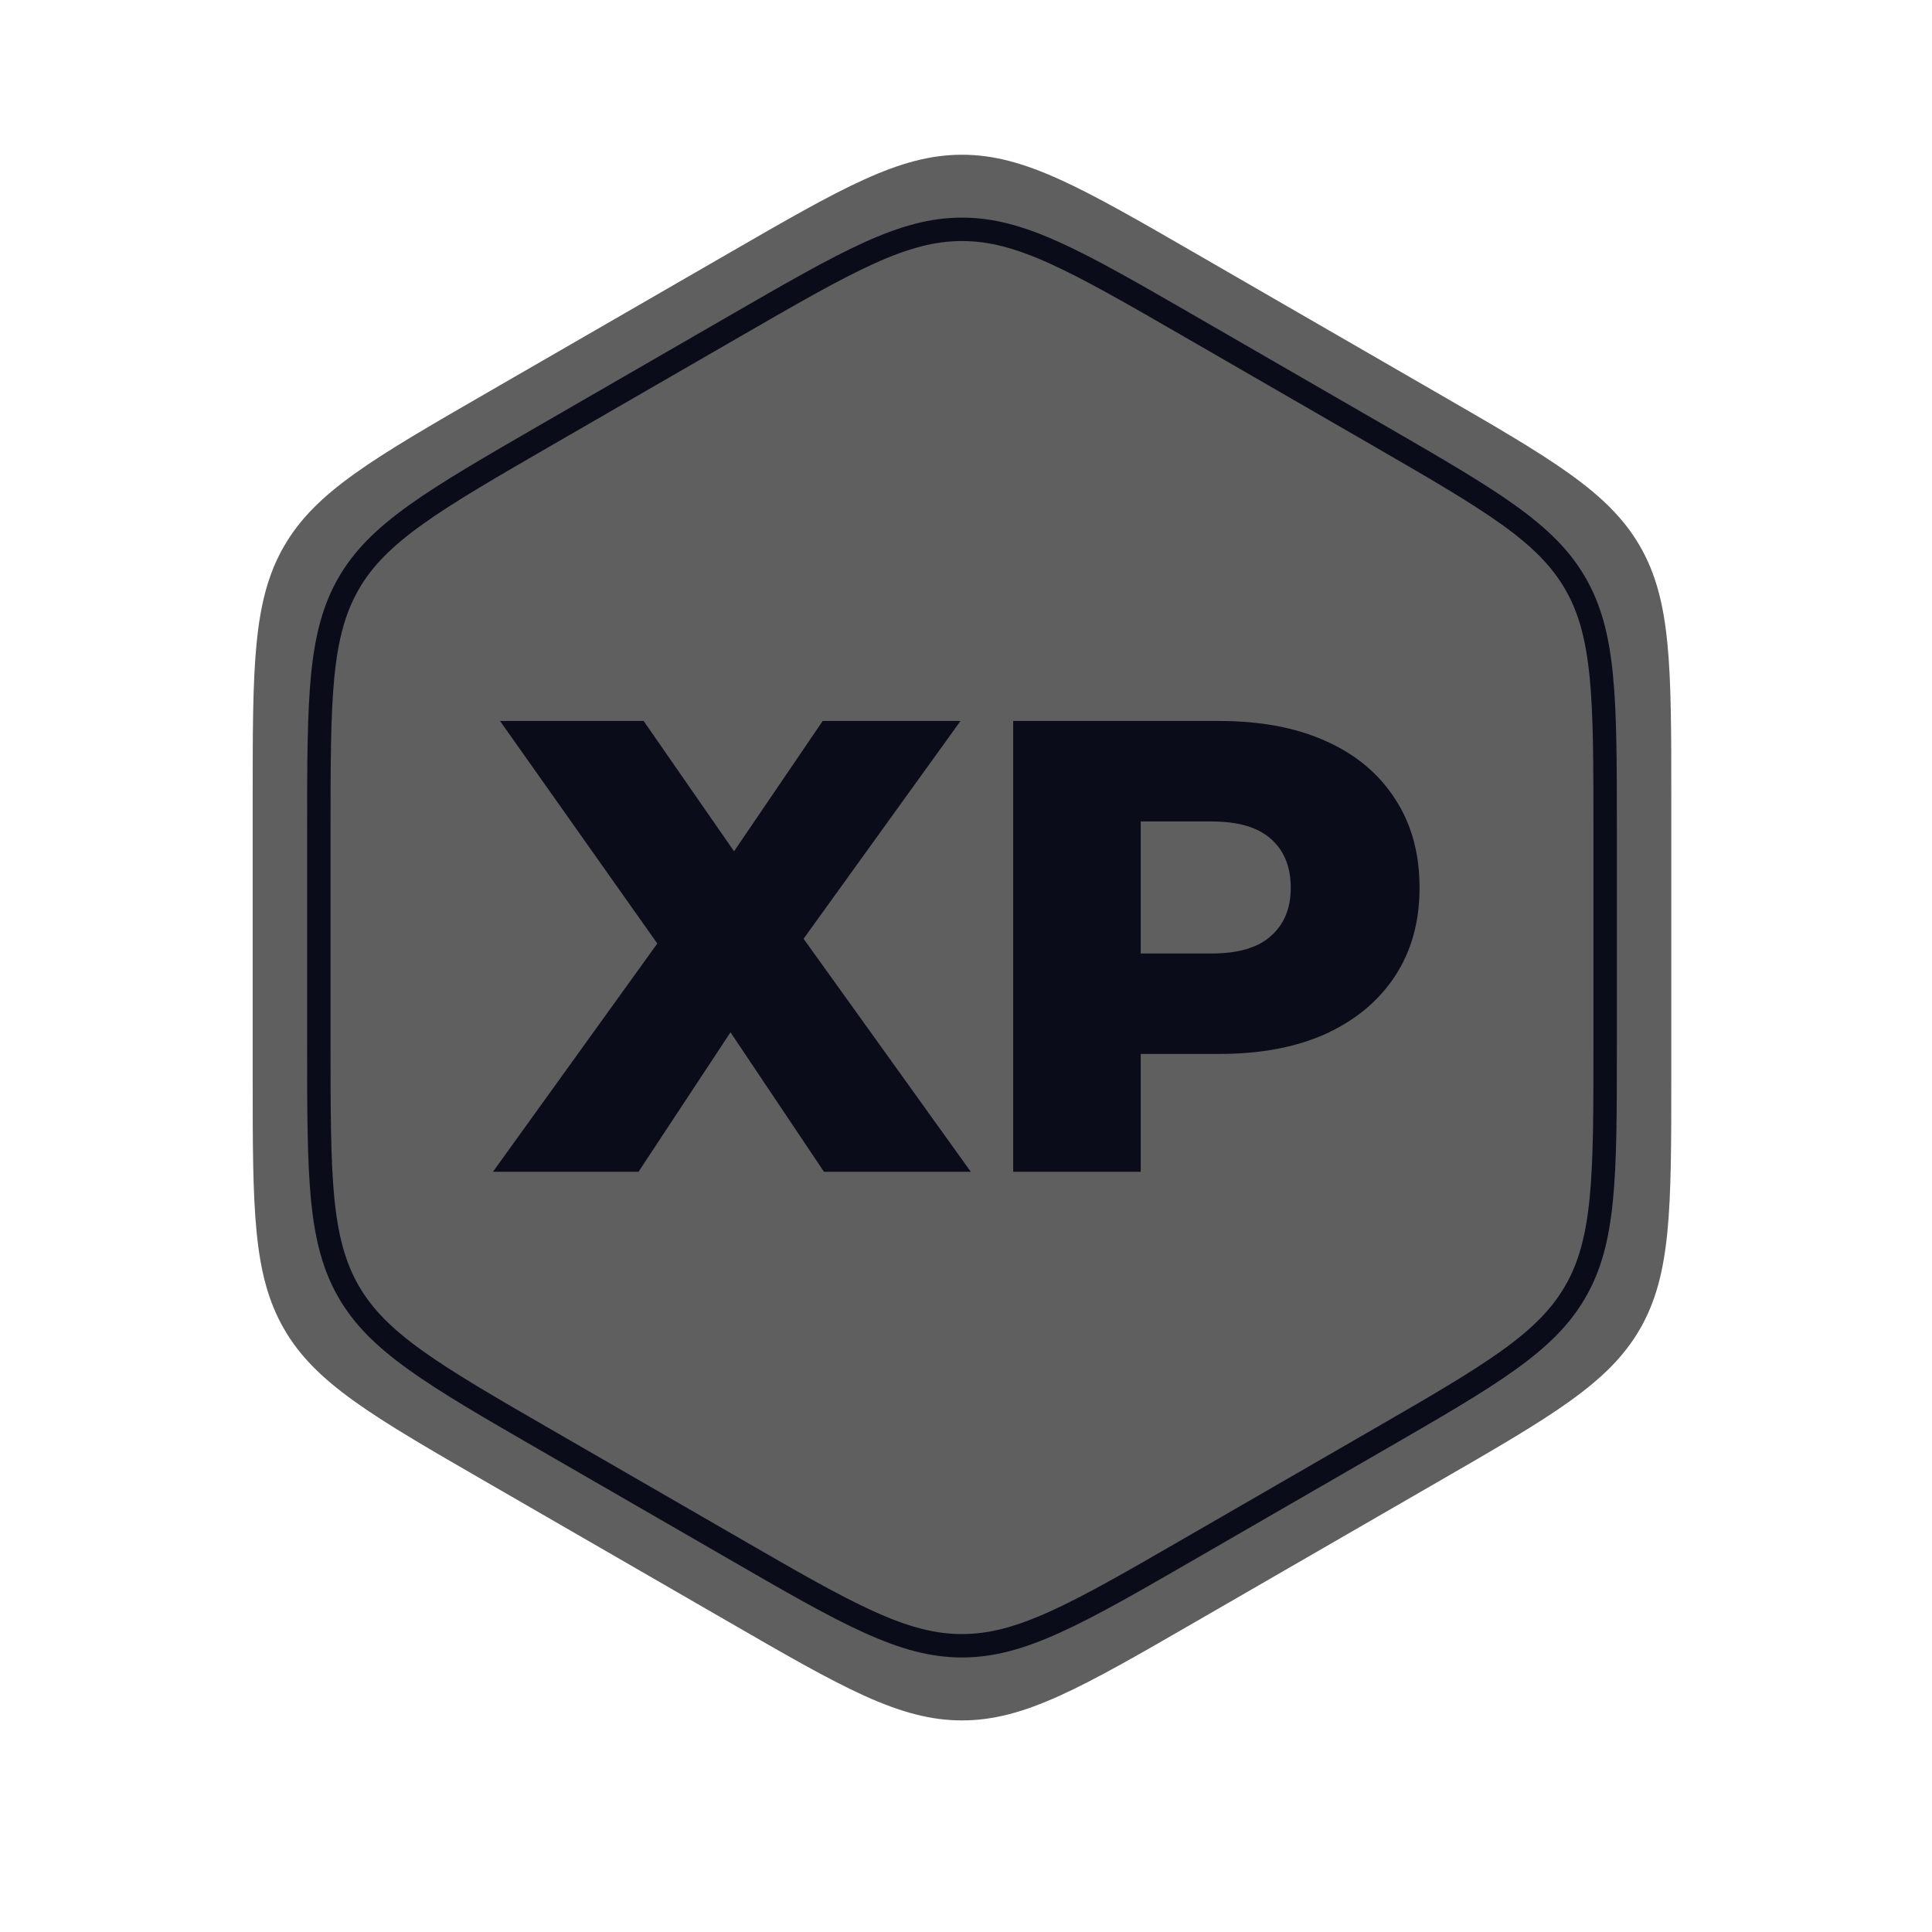 <svg width="33" height="33" viewBox="0 0 33 33" fill="none" xmlns="http://www.w3.org/2000/svg">
<path d="M12.432 4.334C14.384 3.207 15.36 2.643 16.432 2.643C17.503 2.643 18.48 3.207 20.432 4.334L24.547 6.71C26.5 7.837 27.476 8.401 28.012 9.329C28.547 10.257 28.547 11.384 28.547 13.638V18.391C28.547 20.645 28.547 21.772 28.012 22.7C27.476 23.629 26.5 24.192 24.547 25.319L20.432 27.695C18.48 28.823 17.503 29.386 16.432 29.386C15.36 29.386 14.384 28.823 12.432 27.695L8.316 25.319C6.364 24.192 5.388 23.629 4.852 22.7C4.316 21.772 4.316 20.645 4.316 18.391V13.638C4.316 11.384 4.316 10.257 4.852 9.329C5.388 8.401 6.364 7.837 8.316 6.71L12.432 4.334Z" fill="#5F5F5F"/>
<path d="M12.532 5.581C13.511 5.016 14.233 4.599 14.844 4.322C15.451 4.047 15.934 3.917 16.432 3.917C16.929 3.917 17.412 4.047 18.019 4.322C18.63 4.599 19.352 5.016 20.332 5.581L23.517 7.42C24.496 7.986 25.218 8.403 25.764 8.794C26.305 9.182 26.659 9.535 26.908 9.966C27.157 10.397 27.285 10.88 27.351 11.543C27.417 12.21 27.417 13.044 27.417 14.175V17.853C27.417 18.984 27.417 19.818 27.351 20.486C27.285 21.149 27.157 21.632 26.908 22.063C26.659 22.494 26.305 22.847 25.764 23.235C25.218 23.626 24.496 24.043 23.517 24.608L20.332 26.447C19.352 27.013 18.63 27.43 18.019 27.706C17.412 27.981 16.929 28.111 16.432 28.111C15.934 28.111 15.451 27.981 14.844 27.706C14.233 27.43 13.511 27.013 12.532 26.447L9.346 24.608C8.367 24.043 7.645 23.626 7.1 23.235C6.558 22.847 6.204 22.494 5.955 22.063C5.707 21.632 5.578 21.149 5.512 20.486C5.447 19.818 5.446 18.984 5.446 17.853V14.175C5.446 13.044 5.447 12.21 5.512 11.543C5.578 10.88 5.707 10.397 5.955 9.966C6.204 9.535 6.558 9.182 7.1 8.794C7.645 8.403 8.367 7.986 9.346 7.42L12.532 5.581Z" stroke="#0A0C1A" stroke-width="0.4"/>
<path d="M8.42 20.015L11.786 15.34L11.775 16.891L8.541 12.315H10.994L13.062 15.296L12.017 15.307L14.052 12.315H16.406L13.172 16.803V15.263L16.582 20.015H14.074L11.973 16.88H12.974L10.906 20.015H8.42ZM17.306 20.015V12.315H20.826C21.53 12.315 22.135 12.428 22.641 12.656C23.154 12.883 23.55 13.213 23.829 13.646C24.108 14.071 24.247 14.577 24.247 15.164C24.247 15.743 24.108 16.245 23.829 16.671C23.55 17.096 23.154 17.426 22.641 17.661C22.135 17.888 21.53 18.002 20.826 18.002H18.516L19.484 17.056V20.015H17.306ZM19.484 17.287L18.516 16.286H20.694C21.149 16.286 21.486 16.187 21.706 15.989C21.933 15.791 22.047 15.516 22.047 15.164C22.047 14.804 21.933 14.526 21.706 14.328C21.486 14.13 21.149 14.031 20.694 14.031H18.516L19.484 13.03V17.287Z" fill="#0A0C1A"/>
</svg>
